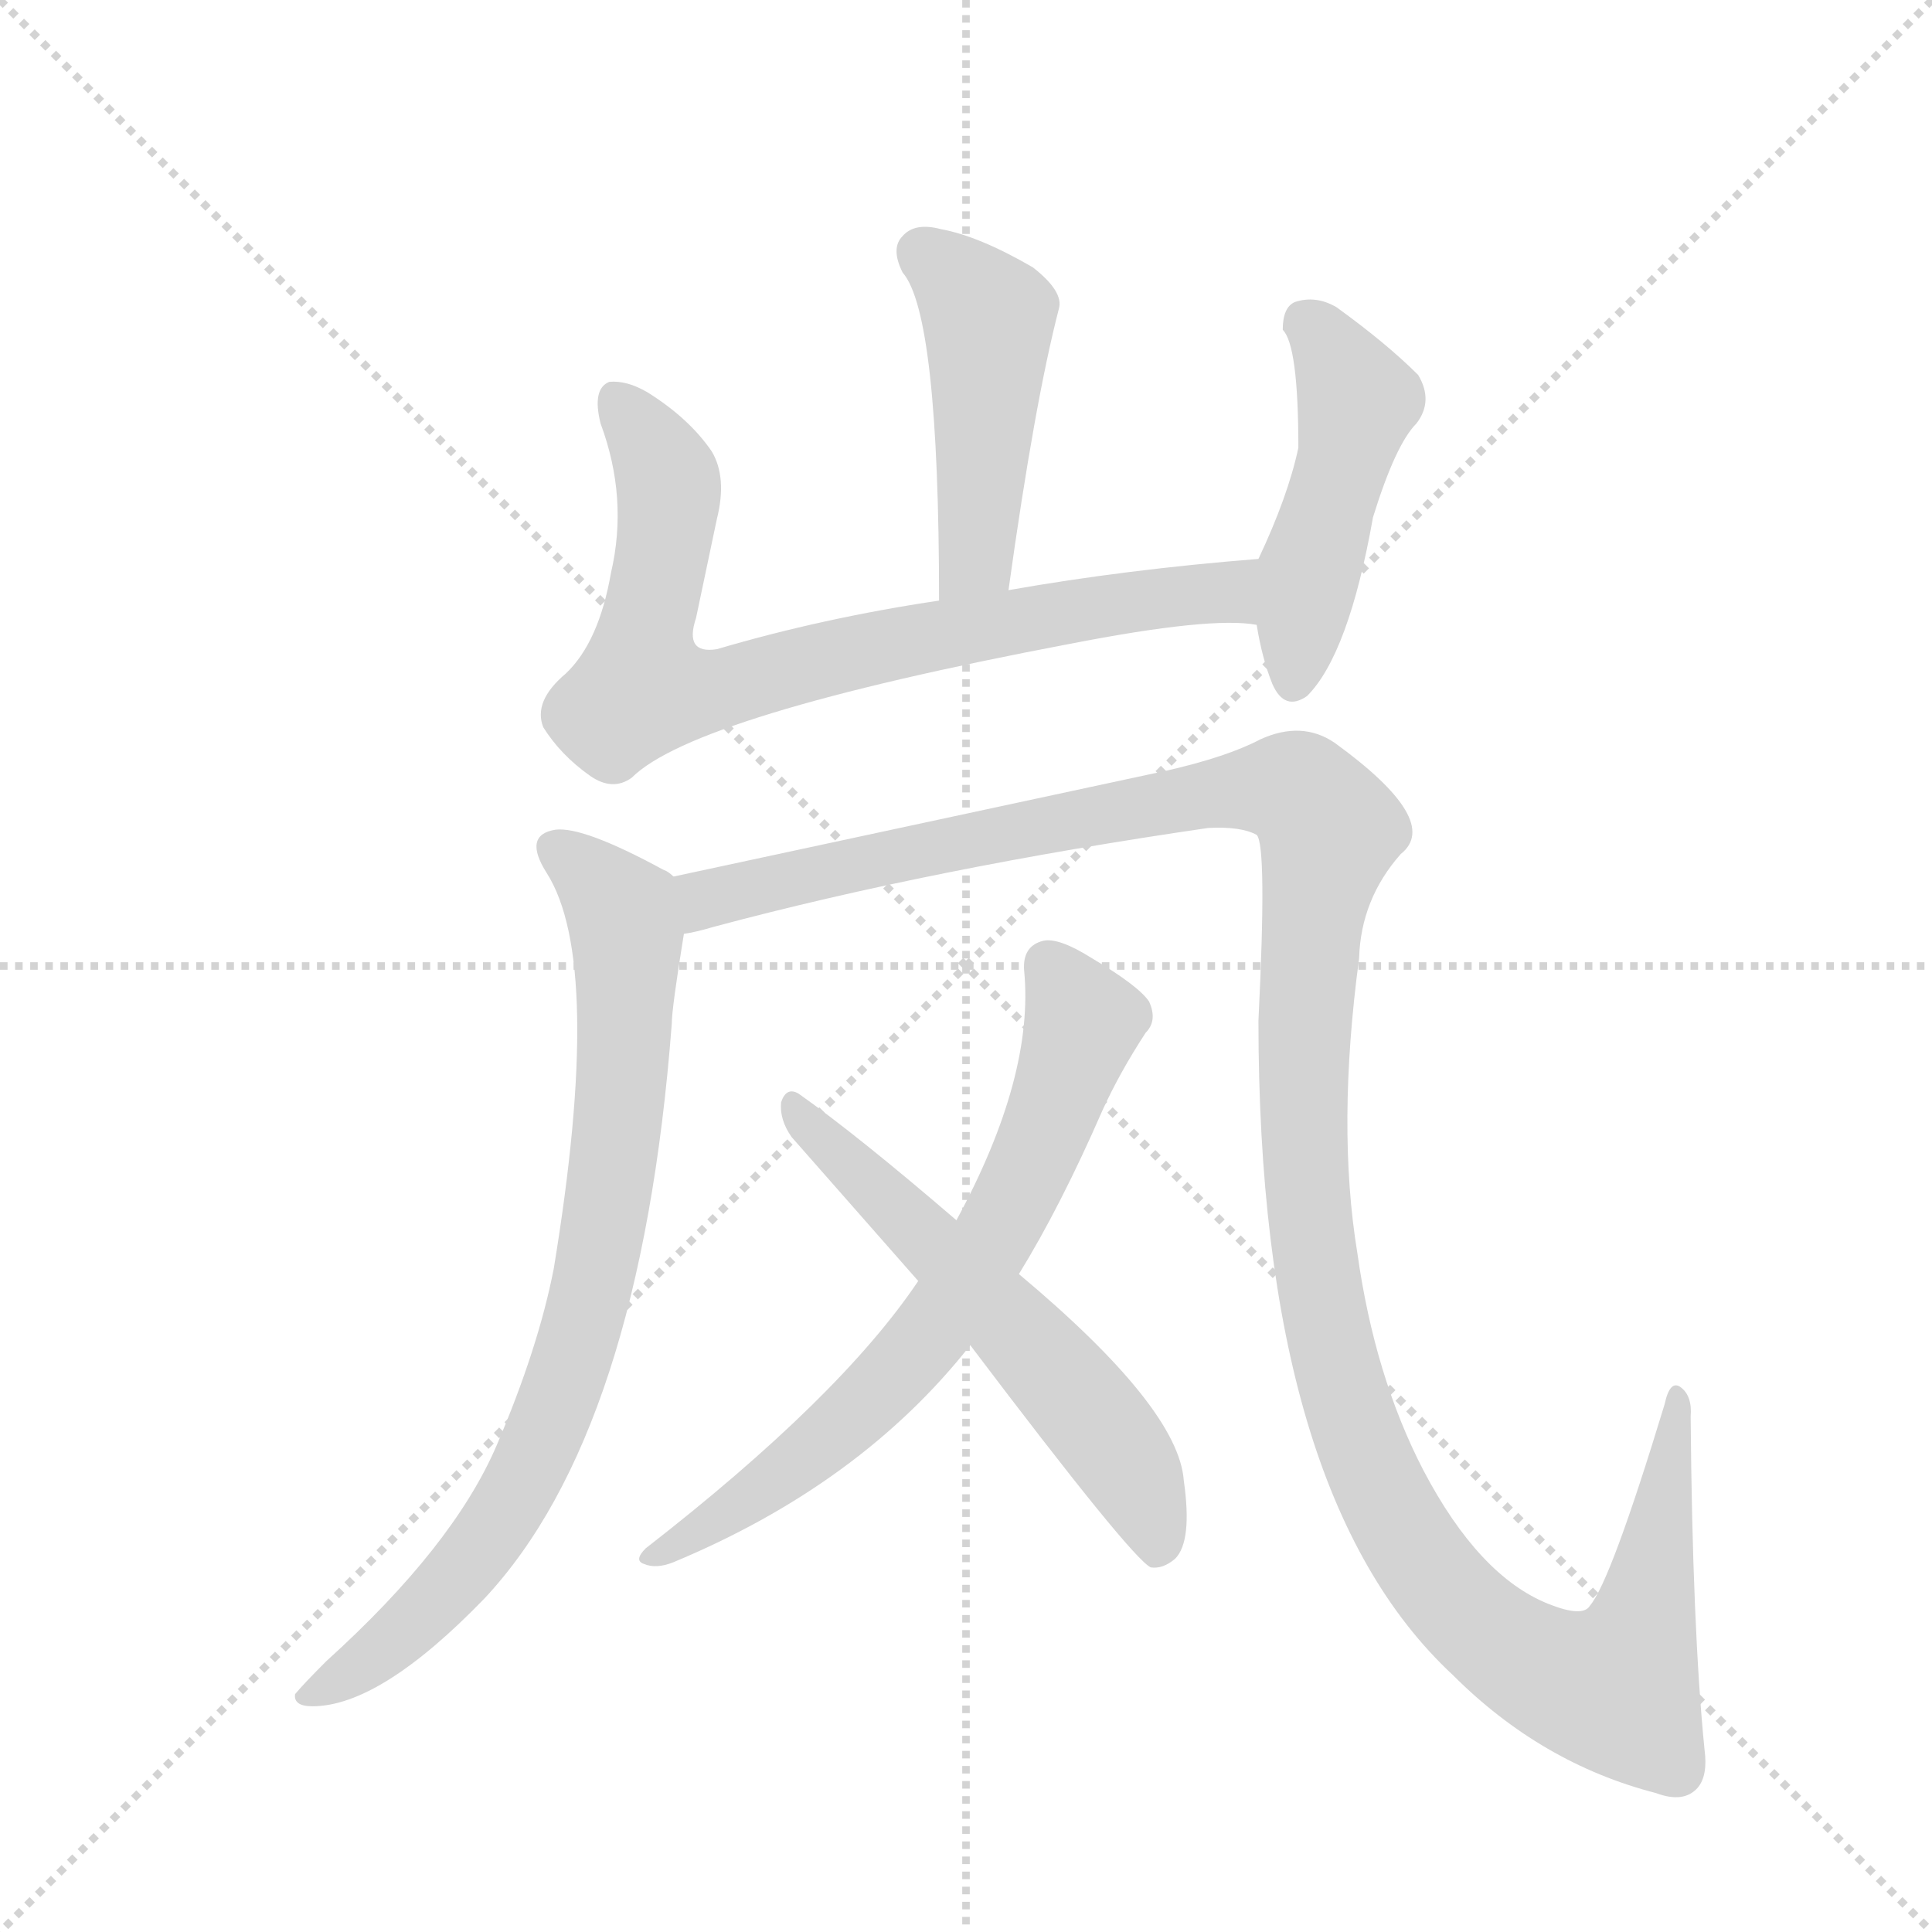 <svg version="1.1" viewBox="0 0 1024 1024" xmlns="http://www.w3.org/2000/svg">
  <g stroke="lightgray" stroke-dasharray="1,1" stroke-width="1" transform="scale(4, 4)">
    <line x1="0" y1="0" x2="256" y2="256"></line>
    <line x1="256" y1="0" x2="0" y2="256"></line>
    <line x1="128" y1="0" x2="128" y2="256"></line>
    <line x1="0" y1="128" x2="256" y2="128"></line>
  </g>
  <g transform="scale(0.92, -0.92) translate(60, -900)">
    <style type="text/css">
      
        @keyframes keyframes0 {
          from {
            stroke: blue;
            stroke-dashoffset: 467;
            stroke-width: 128;
          }
          60% {
            animation-timing-function: step-end;
            stroke: blue;
            stroke-dashoffset: 0;
            stroke-width: 128;
          }
          to {
            stroke: black;
            stroke-width: 1024;
          }
        }
        #make-me-a-hanzi-animation-0 {
          animation: keyframes0 0.63s both;
          animation-delay: 0s;
          animation-timing-function: linear;
        }
      
        @keyframes keyframes1 {
          from {
            stroke: blue;
            stroke-dashoffset: 793;
            stroke-width: 128;
          }
          72% {
            animation-timing-function: step-end;
            stroke: blue;
            stroke-dashoffset: 0;
            stroke-width: 128;
          }
          to {
            stroke: black;
            stroke-width: 1024;
          }
        }
        #make-me-a-hanzi-animation-1 {
          animation: keyframes1 0.895s both;
          animation-delay: 0.63s;
          animation-timing-function: linear;
        }
      
        @keyframes keyframes2 {
          from {
            stroke: blue;
            stroke-dashoffset: 476;
            stroke-width: 128;
          }
          61% {
            animation-timing-function: step-end;
            stroke: blue;
            stroke-dashoffset: 0;
            stroke-width: 128;
          }
          to {
            stroke: black;
            stroke-width: 1024;
          }
        }
        #make-me-a-hanzi-animation-2 {
          animation: keyframes2 0.637s both;
          animation-delay: 1.525s;
          animation-timing-function: linear;
        }
      
        @keyframes keyframes3 {
          from {
            stroke: blue;
            stroke-dashoffset: 820;
            stroke-width: 128;
          }
          73% {
            animation-timing-function: step-end;
            stroke: blue;
            stroke-dashoffset: 0;
            stroke-width: 128;
          }
          to {
            stroke: black;
            stroke-width: 1024;
          }
        }
        #make-me-a-hanzi-animation-3 {
          animation: keyframes3 0.917s both;
          animation-delay: 2.163s;
          animation-timing-function: linear;
        }
      
        @keyframes keyframes4 {
          from {
            stroke: blue;
            stroke-dashoffset: 1390;
            stroke-width: 128;
          }
          82% {
            animation-timing-function: step-end;
            stroke: blue;
            stroke-dashoffset: 0;
            stroke-width: 128;
          }
          to {
            stroke: black;
            stroke-width: 1024;
          }
        }
        #make-me-a-hanzi-animation-4 {
          animation: keyframes4 1.381s both;
          animation-delay: 3.08s;
          animation-timing-function: linear;
        }
      
        @keyframes keyframes5 {
          from {
            stroke: blue;
            stroke-dashoffset: 701;
            stroke-width: 128;
          }
          70% {
            animation-timing-function: step-end;
            stroke: blue;
            stroke-dashoffset: 0;
            stroke-width: 128;
          }
          to {
            stroke: black;
            stroke-width: 1024;
          }
        }
        #make-me-a-hanzi-animation-5 {
          animation: keyframes5 0.82s both;
          animation-delay: 4.461s;
          animation-timing-function: linear;
        }
      
        @keyframes keyframes6 {
          from {
            stroke: blue;
            stroke-dashoffset: 590;
            stroke-width: 128;
          }
          66% {
            animation-timing-function: step-end;
            stroke: blue;
            stroke-dashoffset: 0;
            stroke-width: 128;
          }
          to {
            stroke: black;
            stroke-width: 1024;
          }
        }
        #make-me-a-hanzi-animation-6 {
          animation: keyframes6 0.73s both;
          animation-delay: 5.282s;
          animation-timing-function: linear;
        }
      
    </style>
    
      <path d="M 521 560 Q 536 668 550 722 Q 553 732 535 746 Q 504 764 482 768 Q 467 772 460 764 Q 453 757 460 743 Q 481 719 481 554 C 481 524 517 530 521 560 Z" fill="lightgray"></path>
    
      <path d="M 665 578 Q 589 572 521 560 L 481 554 Q 414 544 353 526 Q 334 523 341 544 L 353 601 Q 359 625 350 640 Q 337 659 313 674 Q 301 681 291 680 Q 281 676 286 656 Q 302 613 292 570 Q 285 530 266 512 Q 247 496 253 481 Q 263 465 280 453 Q 293 444 304 452 Q 340 488 556 529 Q 638 545 664 540 C 694 538 695 581 665 578 Z" fill="lightgray"></path>
    
      <path d="M 664 540 Q 667 521 673 506 Q 680 490 693 499 Q 717 523 731 602 Q 744 644 756 656 Q 766 669 757 684 Q 739 702 710 723 Q 698 730 686 726 Q 679 723 679 710 Q 688 701 688 642 Q 682 614 665 578 L 664 540 Z" fill="lightgray"></path>
    
      <path d="M 328 395 Q 325 398 322 399 Q 276 424 260 422 Q 241 419 255 397 Q 288 345 259 169 Q 250 123 226 67 Q 201 9 128 -57 Q 115 -70 110 -76 Q 109 -83 120 -83 Q 159 -83 219 -21 Q 309 75 327 310 Q 327 319 334 362 C 338 389 338 389 328 395 Z" fill="lightgray"></path>
    
      <path d="M 922 -108 Q 915 -38 914 84 Q 915 96 908 101 Q 902 105 899 91 Q 868 -11 856 -25 Q 852 -32 832 -24 Q 792 -8 760 53 Q 732 107 722 178 Q 710 251 723 348 Q 724 382 747 408 Q 771 427 709 472 Q 690 485 666 474 Q 647 464 612 456 L 328 395 C 299 389 305 355 334 362 Q 341 363 351 366 Q 478 400 636 423 Q 655 424 664 419 Q 670 413 665 312 Q 665 39 777 -65 Q 828 -116 894 -133 Q 910 -139 918 -130 Q 924 -123 922 -108 Z" fill="lightgray"></path>
    
      <path d="M 527 166 Q 551 205 575 260 Q 585 282 600 305 Q 607 312 602 323 Q 596 332 569 348 Q 550 360 541 358 Q 529 355 530 341 Q 536 280 491 197 L 469 162 Q 424 95 312 8 Q 305 1 311 -1 Q 318 -4 328 0 Q 436 45 499 125 L 527 166 Z" fill="lightgray"></path>
    
      <path d="M 499 125 Q 592 2 603 -3 Q 610 -4 617 2 Q 627 12 622 47 Q 619 89 527 166 L 491 197 Q 434 246 400 270 Q 393 274 390 265 Q 389 255 396 245 L 469 162 L 499 125 Z" fill="lightgray"></path>
    
    
      <clipPath id="make-me-a-hanzi-clip-0">
        <path d="M 521 560 Q 536 668 550 722 Q 553 732 535 746 Q 504 764 482 768 Q 467 772 460 764 Q 453 757 460 743 Q 481 719 481 554 C 481 524 517 530 521 560 Z"></path>
      </clipPath>
      <path clip-path="url(#make-me-a-hanzi-clip-0)" d="M 471 754 L 510 715 L 502 579 L 486 567" fill="none" id="make-me-a-hanzi-animation-0" stroke-dasharray="339 678" stroke-linecap="round"></path>
    
      <clipPath id="make-me-a-hanzi-clip-1">
        <path d="M 665 578 Q 589 572 521 560 L 481 554 Q 414 544 353 526 Q 334 523 341 544 L 353 601 Q 359 625 350 640 Q 337 659 313 674 Q 301 681 291 680 Q 281 676 286 656 Q 302 613 292 570 Q 285 530 266 512 Q 247 496 253 481 Q 263 465 280 453 Q 293 444 304 452 Q 340 488 556 529 Q 638 545 664 540 C 694 538 695 581 665 578 Z"></path>
      </clipPath>
      <path clip-path="url(#make-me-a-hanzi-clip-1)" d="M 295 670 L 320 635 L 325 613 L 310 503 L 350 502 L 462 531 L 615 557 L 644 559 L 660 546" fill="none" id="make-me-a-hanzi-animation-1" stroke-dasharray="665 1330" stroke-linecap="round"></path>
    
      <clipPath id="make-me-a-hanzi-clip-2">
        <path d="M 664 540 Q 667 521 673 506 Q 680 490 693 499 Q 717 523 731 602 Q 744 644 756 656 Q 766 669 757 684 Q 739 702 710 723 Q 698 730 686 726 Q 679 723 679 710 Q 688 701 688 642 Q 682 614 665 578 L 664 540 Z"></path>
      </clipPath>
      <path clip-path="url(#make-me-a-hanzi-clip-2)" d="M 691 713 L 705 702 L 722 669 L 694 571 L 685 508" fill="none" id="make-me-a-hanzi-animation-2" stroke-dasharray="348 696" stroke-linecap="round"></path>
    
      <clipPath id="make-me-a-hanzi-clip-3">
        <path d="M 328 395 Q 325 398 322 399 Q 276 424 260 422 Q 241 419 255 397 Q 288 345 259 169 Q 250 123 226 67 Q 201 9 128 -57 Q 115 -70 110 -76 Q 109 -83 120 -83 Q 159 -83 219 -21 Q 309 75 327 310 Q 327 319 334 362 C 338 389 338 389 328 395 Z"></path>
      </clipPath>
      <path clip-path="url(#make-me-a-hanzi-clip-3)" d="M 261 409 L 287 389 L 299 373 L 302 357 L 290 205 L 272 124 L 247 58 L 215 6 L 173 -40 L 118 -76" fill="none" id="make-me-a-hanzi-animation-3" stroke-dasharray="692 1384" stroke-linecap="round"></path>
    
      <clipPath id="make-me-a-hanzi-clip-4">
        <path d="M 922 -108 Q 915 -38 914 84 Q 915 96 908 101 Q 902 105 899 91 Q 868 -11 856 -25 Q 852 -32 832 -24 Q 792 -8 760 53 Q 732 107 722 178 Q 710 251 723 348 Q 724 382 747 408 Q 771 427 709 472 Q 690 485 666 474 Q 647 464 612 456 L 328 395 C 299 389 305 355 334 362 Q 341 363 351 366 Q 478 400 636 423 Q 655 424 664 419 Q 670 413 665 312 Q 665 39 777 -65 Q 828 -116 894 -133 Q 910 -139 918 -130 Q 924 -123 922 -108 Z"></path>
      </clipPath>
      <path clip-path="url(#make-me-a-hanzi-clip-4)" d="M 337 368 L 346 382 L 428 402 L 657 446 L 688 444 L 706 422 L 696 371 L 690 281 L 692 221 L 705 134 L 738 36 L 778 -24 L 840 -67 L 872 -69 L 889 -26 L 906 94" fill="none" id="make-me-a-hanzi-animation-4" stroke-dasharray="1262 2524" stroke-linecap="round"></path>
    
      <clipPath id="make-me-a-hanzi-clip-5">
        <path d="M 527 166 Q 551 205 575 260 Q 585 282 600 305 Q 607 312 602 323 Q 596 332 569 348 Q 550 360 541 358 Q 529 355 530 341 Q 536 280 491 197 L 469 162 Q 424 95 312 8 Q 305 1 311 -1 Q 318 -4 328 0 Q 436 45 499 125 L 527 166 Z"></path>
      </clipPath>
      <path clip-path="url(#make-me-a-hanzi-clip-5)" d="M 544 344 L 564 311 L 536 233 L 498 163 L 419 73 L 316 3" fill="none" id="make-me-a-hanzi-animation-5" stroke-dasharray="573 1146" stroke-linecap="round"></path>
    
      <clipPath id="make-me-a-hanzi-clip-6">
        <path d="M 499 125 Q 592 2 603 -3 Q 610 -4 617 2 Q 627 12 622 47 Q 619 89 527 166 L 491 197 Q 434 246 400 270 Q 393 274 390 265 Q 389 255 396 245 L 469 162 L 499 125 Z"></path>
      </clipPath>
      <path clip-path="url(#make-me-a-hanzi-clip-6)" d="M 398 261 L 569 85 L 600 35 L 608 6" fill="none" id="make-me-a-hanzi-animation-6" stroke-dasharray="462 924" stroke-linecap="round"></path>
    
  </g>
</svg>